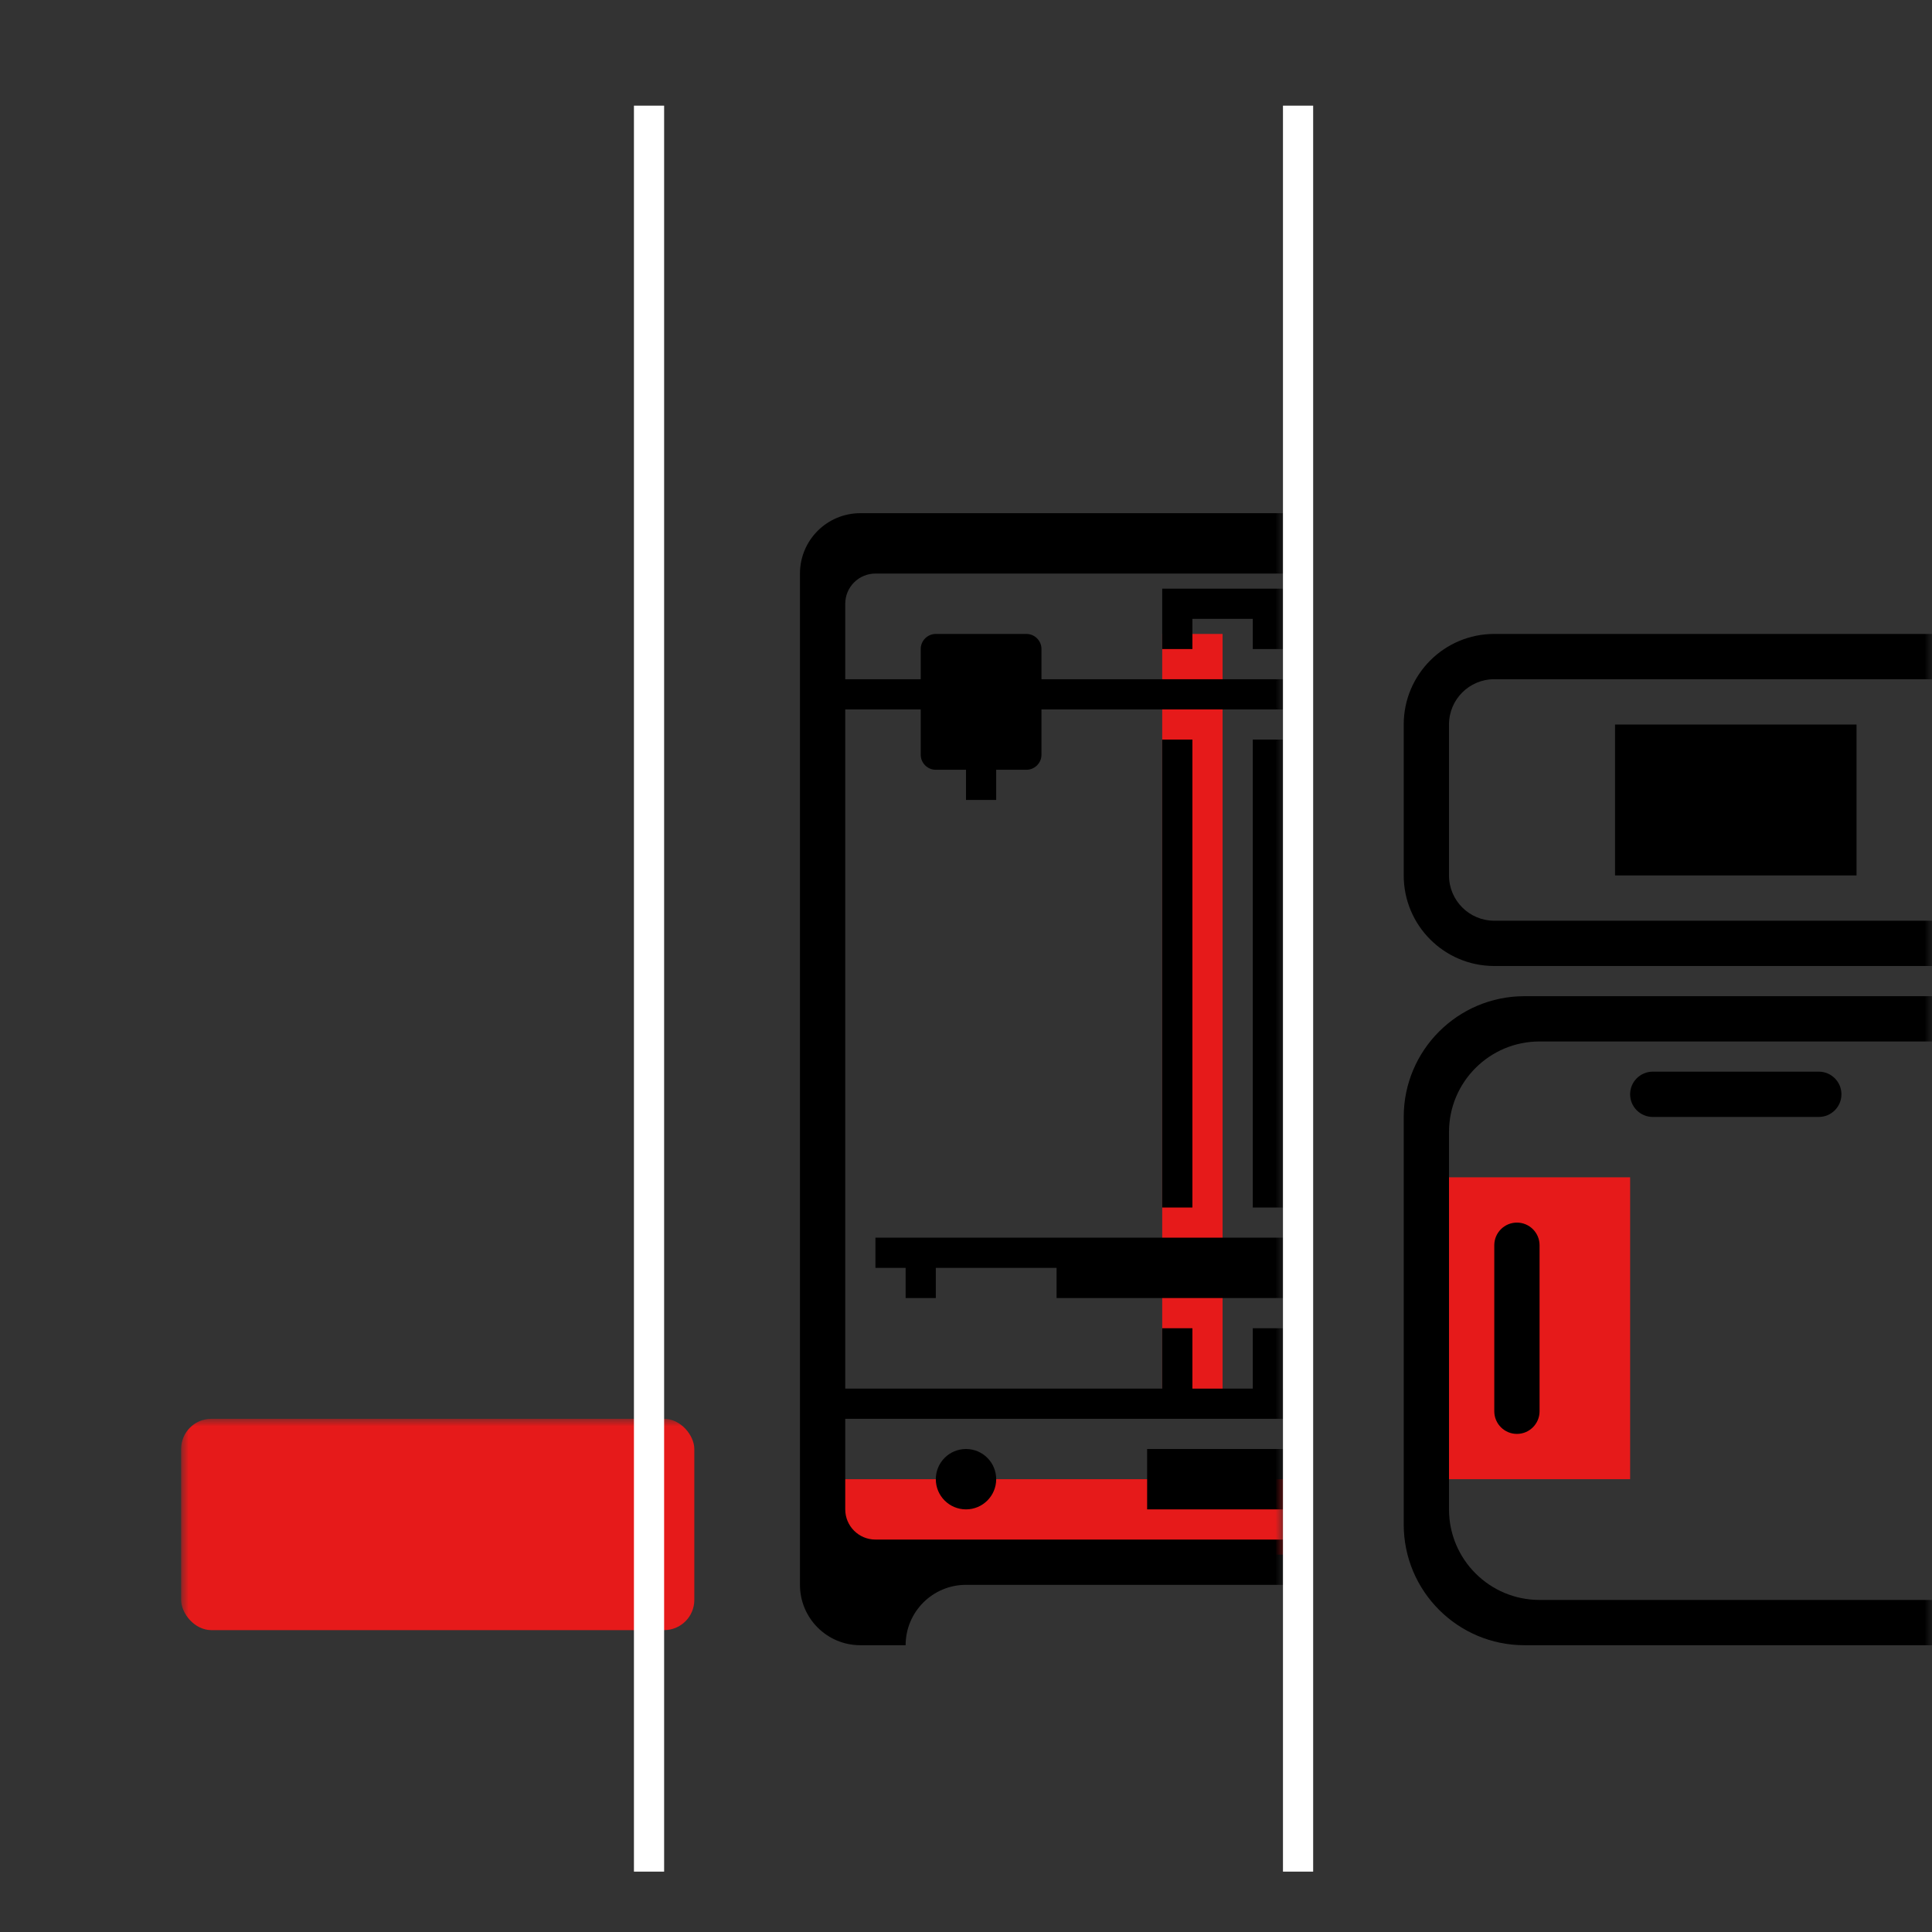 <svg xmlns="http://www.w3.org/2000/svg" xmlns:xlink="http://www.w3.org/1999/xlink" width="128" height="128" viewBox="0 0 128 128">
    <rect x="0" y="0" width="128" height="128" fill="#333333" stroke="none"/>
    <defs>
        <path id="cwx2lx5b7a" d="M0 0H42V128H0z"/>
        <path id="n18knsg1zc" d="M0 0H42V128H0z"/>
        <path id="pkth3ax74e" d="M0 0H42V128H0z"/>
    </defs>
    <g fill="none" fill-rule="evenodd">
        <g transform="translate(43)">
            <mask id="akahvoa79b" fill="#fff">
                <use xlink:href="#cwx2lx5b7a"/>
            </mask>
            <path fill="#E61A1A" d="M12 98H44V103H12zM34 42H38V93H34z" mask="url(#akahvoa79b)"/>
            <path fill="#000" d="M62 34c2.21 0 4 1.79 4 4v67c0 2.21-1.79 4-4 4h-3c0-2.21-1.79-4-4-4H21c-2.21 0-4 1.79-4 4h-3c-2.21 0-4-1.79-4-4V38c0-2.21 1.79-4 4-4h48zm-1 4H15c-1.105 0-2 .895-2 2v60c0 1.105.895 2 2 2h46c1.105 0 2-.895 2-2V40c0-1.105-.895-2-2-2zm2 54v2H13v-2h50zM36 49v31h-2V49h2zm6 0v31h-2V49h2zm-17-7c.552 0 1 .448 1 1v2h37v2H26v3c0 .552-.448 1-1 1h-6c-.552 0-1-.448-1-1v-3h-5v-2h5v-2c0-.552.448-1 1-1h6zm17-3v4h-2v-2h-4v2h-2v-4h8zM21 51h2v2h-2v-2zm-4 33h2v2h-2v-2zm4 12c1.105 0 2 .895 2 2s-.895 2-2 2-2-.895-2-2 .895-2 2-2zm41-14v2h-2v2h-2v-2h-9v2H27v-2H15v-2h47zm-28 6h8v4h-8v-4zm9 8v4H33v-4h10zm-3-8v4h-4v-4h4z" mask="url(#akahvoa79b)"/>
        </g>
        <mask id="k9hfsvz62d" fill="#fff">
            <use xlink:href="#n18knsg1zc"/>
        </mask>
        <rect width="34" height="14" x="12" y="94" fill="#E61A1A" mask="url(#k9hfsvz62d)" rx="2"/>
        <path fill="#000" d="M11 45h36c2.21 0 4 1.79 4 4v34c0 2.21-1.79 4-4 4H11c-2.21 0-4-1.79-4-4V49c0-2.21 1.79-4 4-4zM9 89h40c1.105 0 2 .895 2 2v16c0 1.105-.895 2-2 2H9c-1.105 0-2-.895-2-2V91c0-1.105.895-2 2-2zm2 3h36c.552 0 1 .448 1 1v12c0 .552-.448 1-1 1H11c-.552 0-1-.448-1-1V93c0-.552.448-1 1-1zm19 3h10c.552 0 1 .448 1 1v1c0 .552-.448 1-1 1H30c-.552 0-1-.448-1-1v-1c0-.552.448-1 1-1zm14.5 0c.828 0 1.5.672 1.5 1.5s-.672 1.5-1.5 1.5-1.5-.672-1.5-1.5.672-1.5 1.5-1.5zM10 49h38v34H10V49z" mask="url(#k9hfsvz62d)"/>
        <path fill="#000" d="M31 55c1.105 0 2 .895 2 2v4h3c.552 0 1 .448 1 1v1c0 .552-.448 1-1 1h-3v13h8l-2 4H19l-2-4h8V64h-3c-.552 0-1-.448-1-1v-1c0-.552.448-1 1-1h3v-4c0-1.105.895-2 2-2h4zm0 9h-4v13h4V64zm-1-7h-2c-.513 0-.936.386-.993.883L27 58v3h4v-3c0-.513-.386-.936-.883-.993L30 57z" mask="url(#k9hfsvz62d)"/>
        <g transform="translate(86)">
            <mask id="bnkhl7js3f" fill="#fff">
                <use xlink:href="#pkth3ax74e"/>
            </mask>
            <path fill="#E61A1A" d="M9 78H22V98H9z" mask="url(#bnkhl7js3f)"/>
            <path fill="#000" d="M43 66c4.418 0 8 3.582 8 8v27c0 4.418-3.582 8-8 8H15c-4.418 0-8-3.582-8-8V74c0-4.418 3.582-8 8-8h28zm-1 3H16c-3.314 0-6 2.686-6 6v25c0 3.314 2.686 6 6 6h26c3.314 0 6-2.686 6-6V75c0-3.314-2.686-6-6-6zM14.5 81c.828 0 1.5.672 1.5 1.5v11c0 .828-.672 1.5-1.5 1.5s-1.5-.672-1.5-1.5v-11c0-.828.672-1.5 1.5-1.5zm9-10h11c.828 0 1.5.672 1.5 1.5s-.672 1.5-1.5 1.5h-11c-.828 0-1.5-.672-1.5-1.5s.672-1.5 1.5-1.5zM13 42h32c3.314 0 6 2.686 6 6v10c0 3.314-2.686 6-6 6H13c-3.314 0-6-2.686-6-6V48c0-3.314 2.686-6 6-6zm0 3h32c1.657 0 3 1.343 3 3v10c0 1.657-1.343 3-3 3H13c-1.657 0-3-1.343-3-3V48c0-1.657 1.343-3 3-3zm8 3h16v10H21V48z" mask="url(#bnkhl7js3f)"/>
        </g>
        <path stroke="#FFF" stroke-width="2" d="M43 7L43 124M86 7L86 124"/>
    </g>
</svg>
